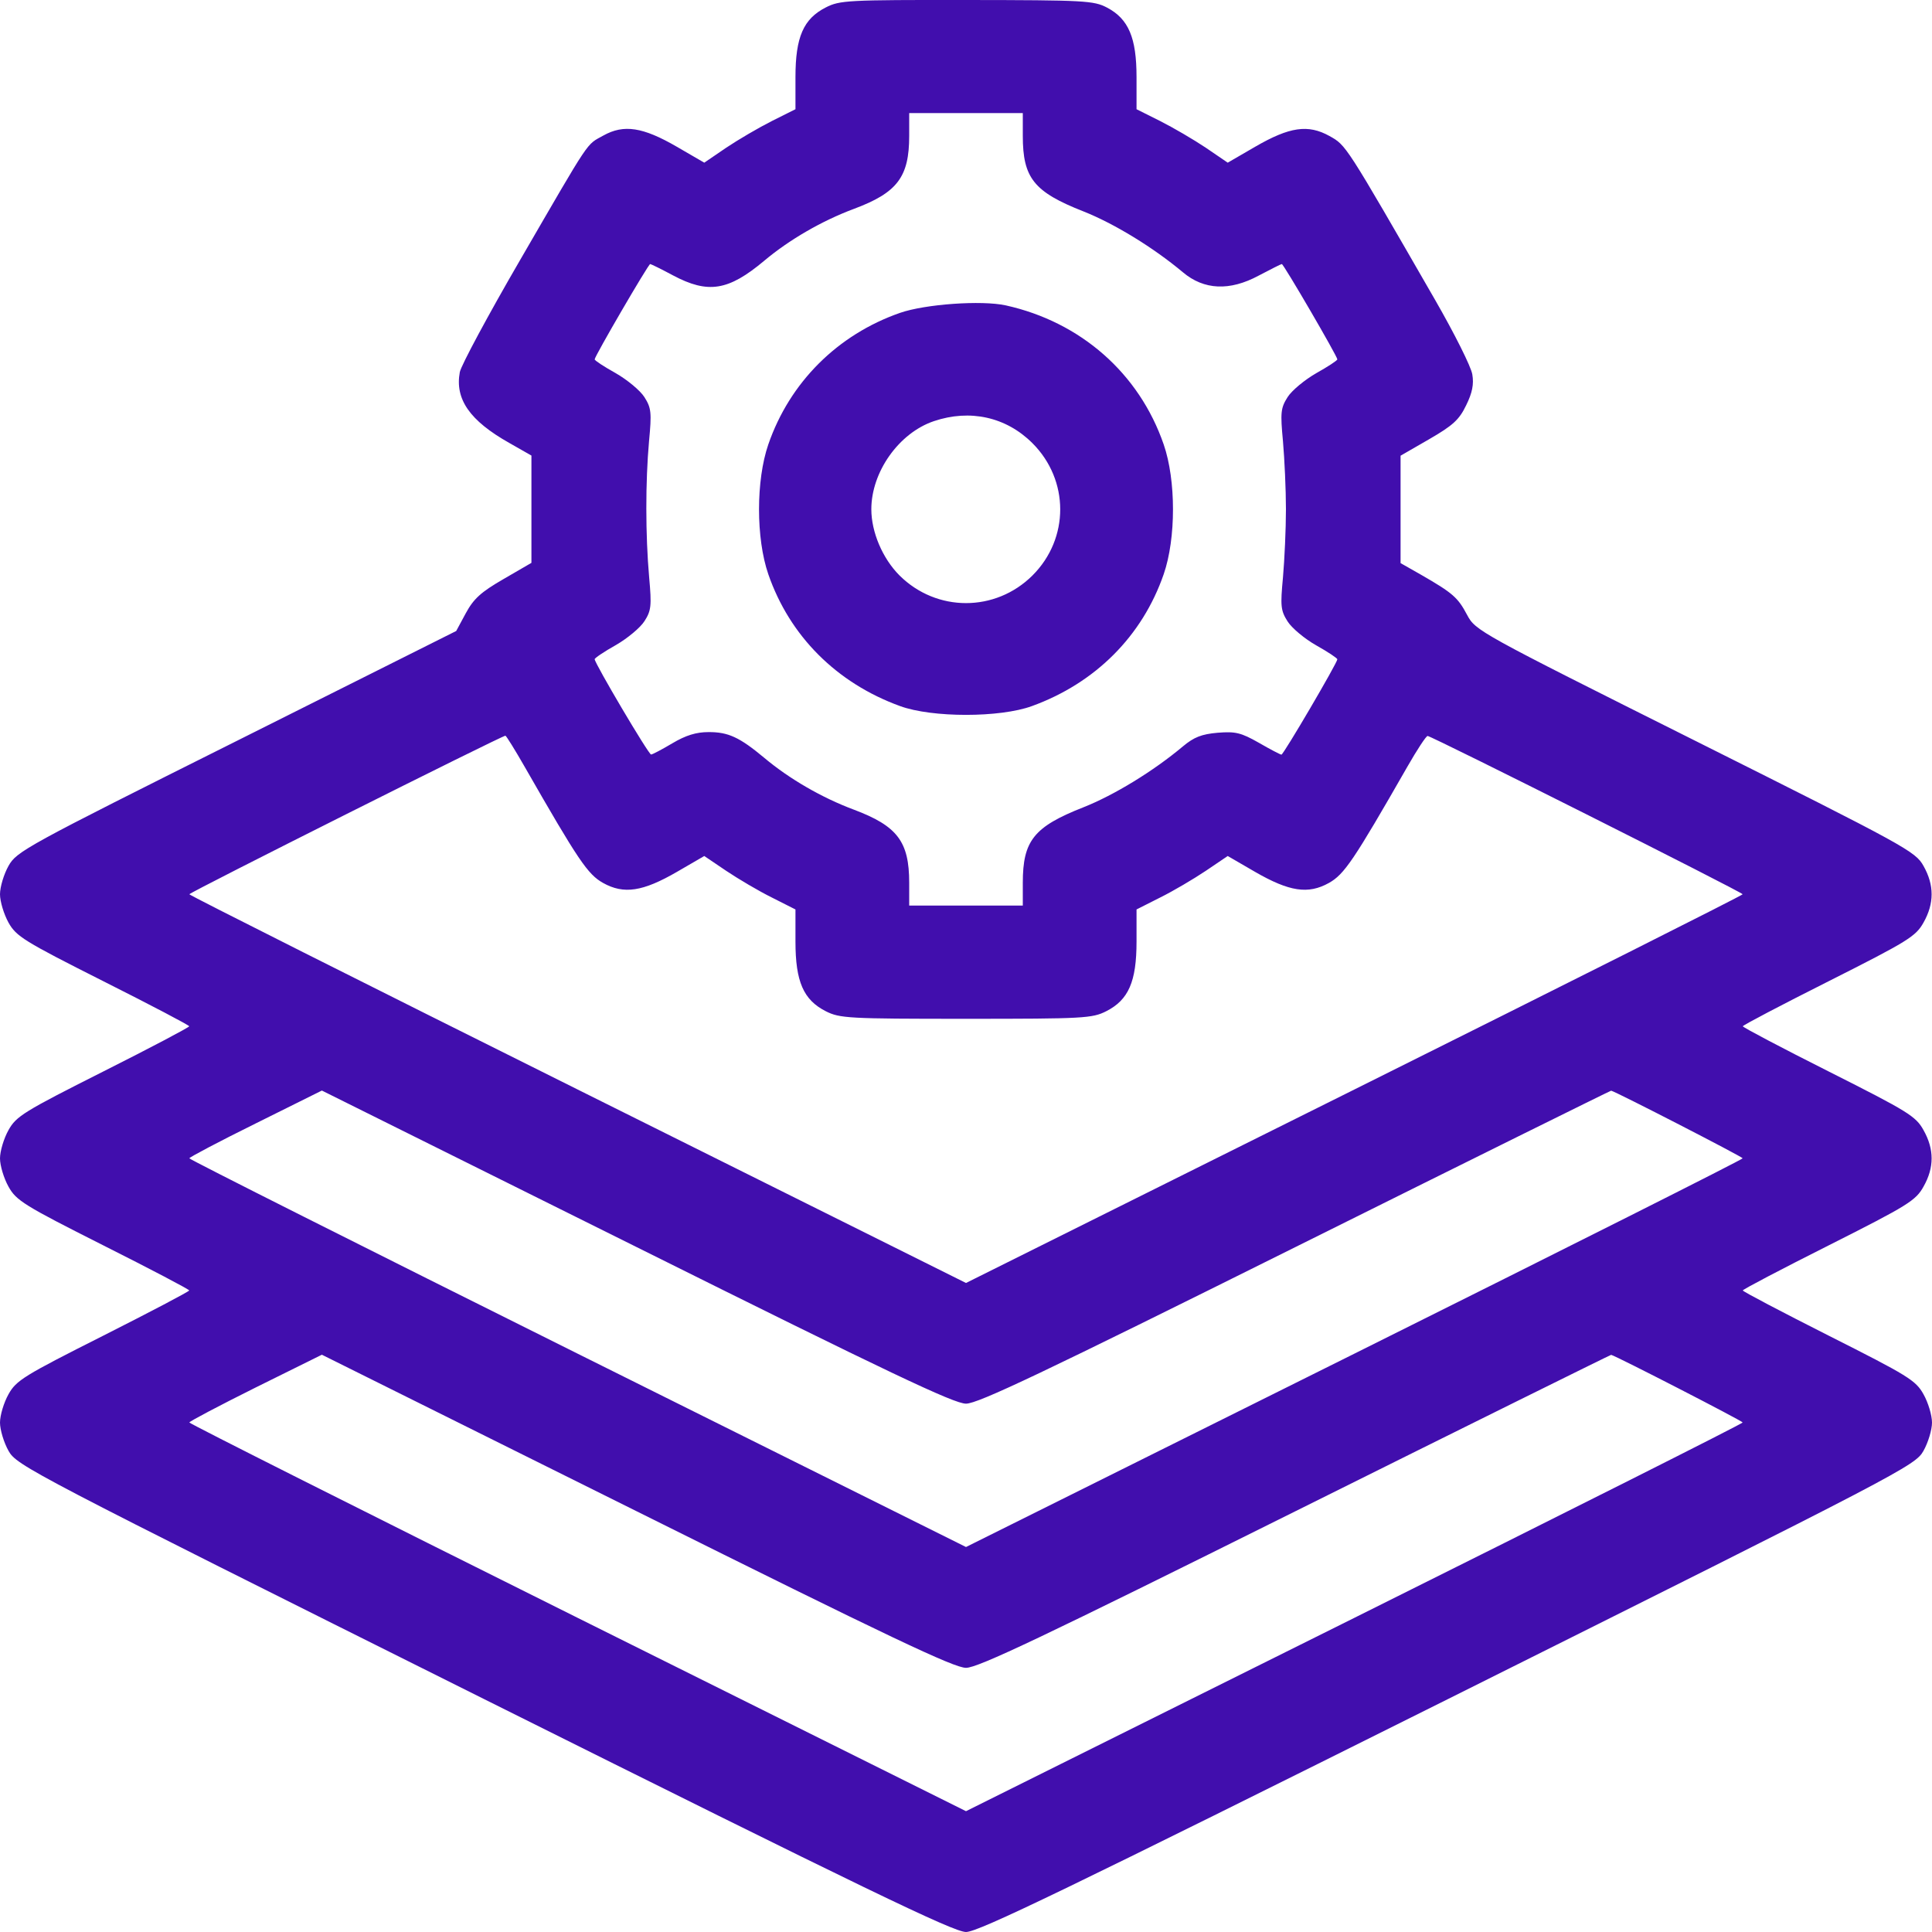 <svg width="15" height="15" viewBox="0 0 15 15" fill="none" xmlns="http://www.w3.org/2000/svg">
<path fill-rule="evenodd" clip-rule="evenodd" d="M8.595 0.059C8.762 0.147 8.824 0.293 8.824 0.598V0.848L9.008 0.94C9.109 0.991 9.268 1.084 9.362 1.147L9.532 1.263L9.744 1.14C10.013 0.984 10.156 0.964 10.322 1.056C10.452 1.129 10.442 1.113 11.143 2.33C11.292 2.589 11.422 2.848 11.431 2.907C11.444 2.983 11.431 3.05 11.383 3.147C11.329 3.259 11.281 3.303 11.096 3.41L10.874 3.538V3.955V4.372L11.034 4.463C11.279 4.604 11.319 4.639 11.39 4.773C11.456 4.897 11.474 4.907 13.163 5.752C14.801 6.572 14.871 6.61 14.934 6.723C15.018 6.872 15.018 7.014 14.934 7.163C14.874 7.27 14.815 7.307 14.2 7.617C13.832 7.802 13.531 7.96 13.531 7.968C13.531 7.976 13.832 8.135 14.2 8.32C14.815 8.63 14.874 8.666 14.934 8.774C15.018 8.923 15.018 9.065 14.934 9.213C14.874 9.321 14.815 9.358 14.2 9.668C13.832 9.853 13.531 10.011 13.531 10.019C13.531 10.027 13.832 10.185 14.2 10.371C14.815 10.681 14.874 10.717 14.934 10.825C14.97 10.889 15 10.988 15 11.045C15 11.101 14.97 11.2 14.934 11.264C14.87 11.379 14.775 11.428 11.243 13.191C8.274 14.672 7.596 15 7.5 15C7.404 15 6.726 14.672 3.757 13.191C0.225 11.428 0.13 11.379 0.066 11.264C0.03 11.2 0 11.101 0 11.045C0 10.988 0.03 10.889 0.066 10.825C0.126 10.717 0.185 10.681 0.8 10.371C1.168 10.185 1.469 10.027 1.469 10.019C1.469 10.011 1.168 9.853 0.8 9.668C0.185 9.358 0.126 9.321 0.066 9.213C0.03 9.149 0 9.05 0 8.994C0 8.937 0.03 8.838 0.066 8.774C0.126 8.666 0.185 8.63 0.8 8.32C1.168 8.135 1.469 7.976 1.469 7.968C1.469 7.96 1.168 7.802 0.8 7.617C0.185 7.307 0.126 7.27 0.066 7.163C0.03 7.098 0 6.999 0 6.943C0 6.886 0.03 6.787 0.066 6.723C0.129 6.61 0.199 6.572 1.837 5.753L3.542 4.899L3.617 4.76C3.678 4.648 3.734 4.597 3.909 4.496L4.126 4.37V3.953V3.537L3.954 3.439C3.647 3.266 3.531 3.099 3.57 2.889C3.58 2.837 3.79 2.446 4.038 2.019C4.596 1.057 4.548 1.129 4.685 1.052C4.843 0.964 4.991 0.986 5.256 1.14L5.468 1.263L5.638 1.147C5.732 1.084 5.891 0.991 5.992 0.94L6.176 0.848V0.598C6.176 0.288 6.238 0.146 6.411 0.058C6.52 0.002 6.581 -0.001 7.506 0C8.423 0.001 8.492 0.005 8.595 0.059ZM7.059 1.055C7.059 1.374 6.967 1.496 6.629 1.622C6.382 1.714 6.128 1.861 5.934 2.024C5.655 2.258 5.498 2.283 5.225 2.138C5.134 2.089 5.054 2.05 5.048 2.05C5.034 2.05 4.617 2.766 4.617 2.79C4.617 2.799 4.69 2.847 4.78 2.897C4.869 2.948 4.97 3.031 5.003 3.083C5.057 3.168 5.06 3.203 5.039 3.427C5.011 3.737 5.011 4.155 5.04 4.482C5.06 4.703 5.056 4.741 5.004 4.822C4.972 4.873 4.872 4.956 4.782 5.008C4.691 5.059 4.617 5.109 4.617 5.118C4.617 5.15 5.036 5.859 5.055 5.858C5.065 5.858 5.139 5.819 5.22 5.771C5.324 5.709 5.406 5.684 5.5 5.684C5.654 5.683 5.742 5.724 5.934 5.884C6.128 6.047 6.382 6.194 6.629 6.286C6.967 6.413 7.059 6.534 7.059 6.854V7.031H7.5H7.941V6.854C7.941 6.527 8.027 6.419 8.411 6.268C8.651 6.173 8.955 5.987 9.184 5.795C9.27 5.723 9.329 5.7 9.454 5.689C9.592 5.678 9.635 5.688 9.774 5.767C9.862 5.818 9.941 5.859 9.949 5.859C9.965 5.859 10.383 5.146 10.383 5.119C10.383 5.11 10.309 5.061 10.22 5.011C10.131 4.961 10.03 4.877 9.997 4.825C9.943 4.74 9.94 4.705 9.961 4.482C9.973 4.345 9.984 4.107 9.984 3.954C9.984 3.801 9.973 3.564 9.961 3.427C9.94 3.203 9.943 3.168 9.997 3.083C10.03 3.031 10.131 2.948 10.22 2.897C10.309 2.847 10.383 2.799 10.383 2.79C10.383 2.766 9.966 2.05 9.952 2.05C9.946 2.05 9.865 2.091 9.772 2.14C9.547 2.261 9.348 2.252 9.184 2.114C8.955 1.922 8.651 1.736 8.411 1.641C8.027 1.49 7.941 1.382 7.941 1.055V0.878H7.5H7.059V1.055ZM7.809 2.371C8.391 2.5 8.845 2.899 9.035 3.451C9.131 3.729 9.131 4.18 9.035 4.458C8.869 4.938 8.505 5.303 8.012 5.482C7.763 5.573 7.237 5.573 6.988 5.482C6.495 5.303 6.131 4.938 5.965 4.458C5.869 4.18 5.869 3.729 5.965 3.451C6.131 2.969 6.503 2.598 6.988 2.429C7.184 2.361 7.621 2.33 7.809 2.371ZM7.25 3.27C6.979 3.362 6.765 3.664 6.765 3.954C6.765 4.131 6.852 4.336 6.984 4.468C7.272 4.754 7.728 4.754 8.016 4.468C8.304 4.181 8.303 3.727 8.015 3.44C7.811 3.237 7.531 3.175 7.25 3.27ZM10.926 5.954C10.509 6.682 10.437 6.788 10.318 6.855C10.157 6.945 10.011 6.923 9.744 6.769L9.532 6.646L9.362 6.761C9.268 6.824 9.109 6.918 9.008 6.968L8.824 7.061V7.311C8.824 7.621 8.762 7.763 8.589 7.851C8.48 7.906 8.417 7.91 7.5 7.91C6.583 7.91 6.52 7.906 6.411 7.851C6.238 7.763 6.176 7.621 6.176 7.311V7.061L5.992 6.968C5.891 6.918 5.732 6.824 5.638 6.761L5.468 6.646L5.256 6.769C4.99 6.923 4.843 6.945 4.682 6.855C4.563 6.788 4.491 6.682 4.074 5.954C3.998 5.821 3.93 5.712 3.924 5.712C3.896 5.712 1.47 6.929 1.47 6.943C1.47 6.951 2.827 7.633 4.485 8.459L7.5 9.961L10.515 8.459C12.173 7.633 13.53 6.951 13.53 6.943C13.53 6.928 11.12 5.717 11.084 5.714C11.073 5.713 11.002 5.821 10.926 5.954ZM10.058 9.682C8.09 10.662 7.593 10.898 7.5 10.898C7.407 10.898 6.91 10.662 4.942 9.682L2.499 8.467L1.984 8.723C1.701 8.863 1.47 8.985 1.47 8.993C1.47 9.002 2.827 9.684 4.485 10.51L7.5 12.011L10.515 10.51C12.173 9.684 13.53 9.002 13.53 8.993C13.53 8.982 12.55 8.478 12.509 8.468C12.505 8.467 11.402 9.013 10.058 9.682ZM10.058 11.733C8.09 12.713 7.593 12.949 7.5 12.949C7.407 12.949 6.91 12.713 4.942 11.733L2.499 10.518L1.984 10.773C1.701 10.914 1.47 11.036 1.47 11.044C1.47 11.053 2.827 11.735 4.485 12.561L7.5 14.062L10.515 12.561C12.173 11.735 13.53 11.053 13.53 11.044C13.53 11.033 12.55 10.529 12.509 10.519C12.505 10.518 11.402 11.064 10.058 11.733Z" fill="#410EAD"/>
</svg>
